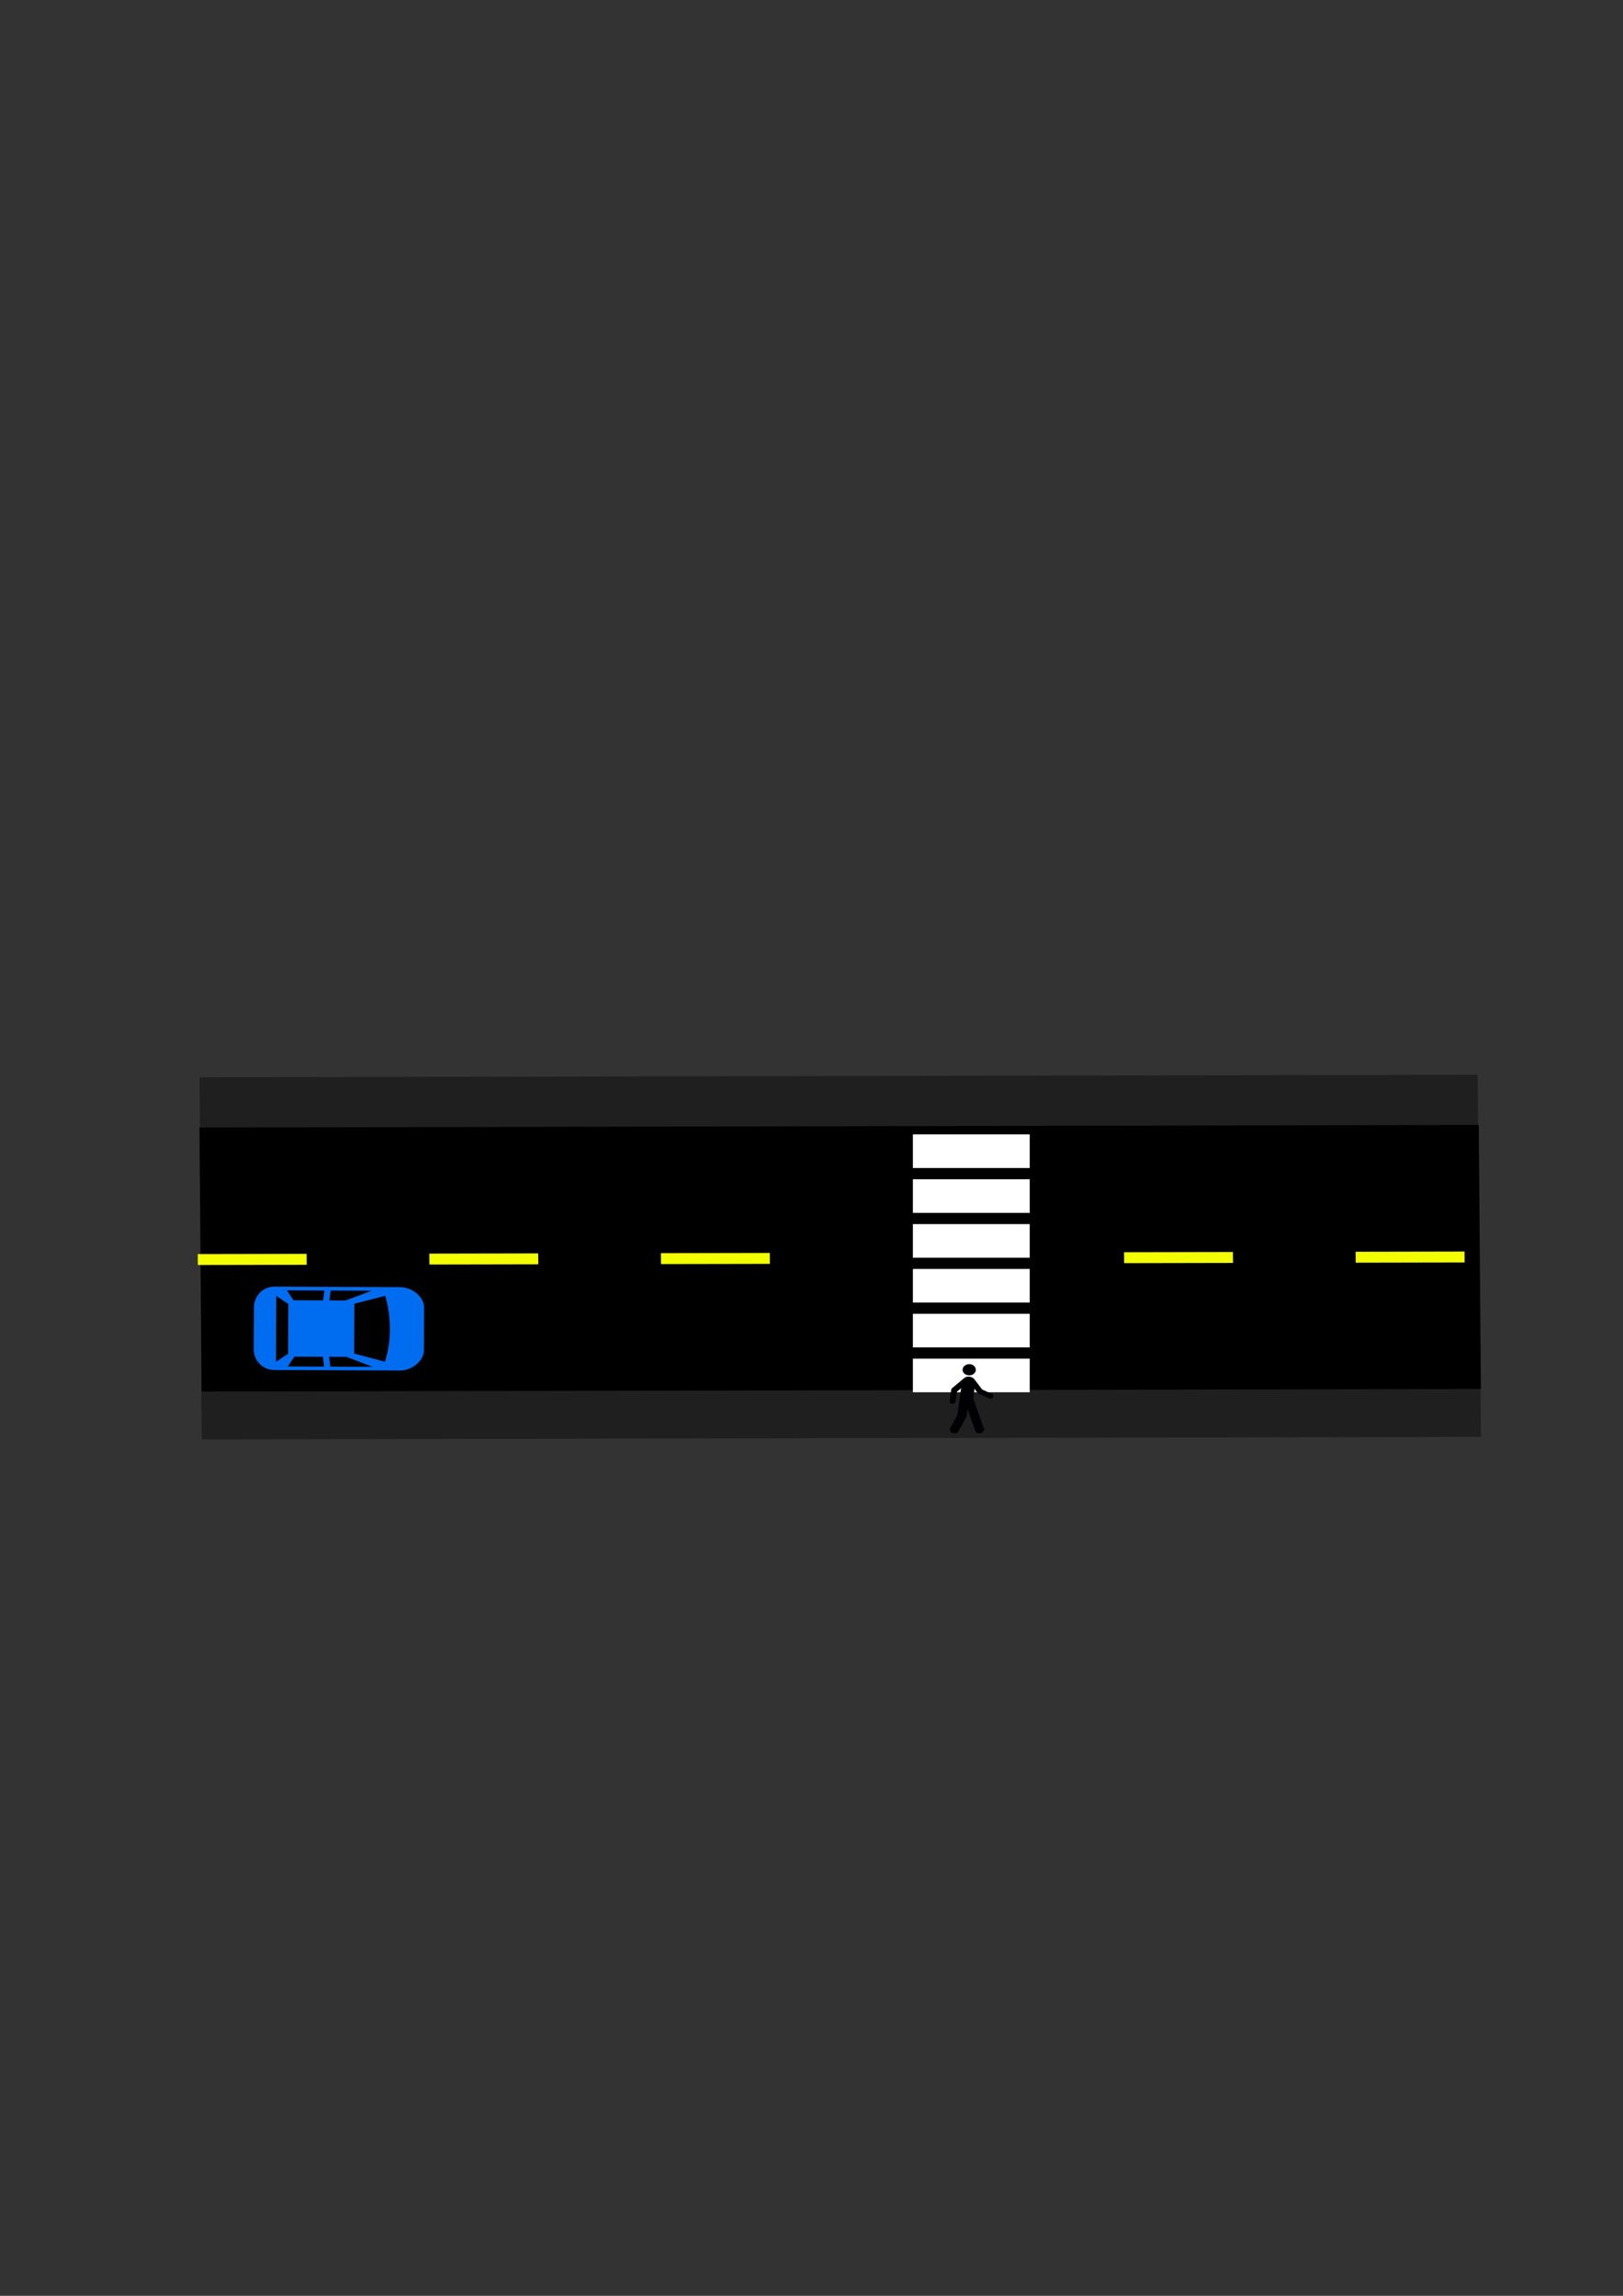 <?xml version="1.0" encoding="UTF-8" standalone="no"?>
<!-- Created with Inkscape (http://www.inkscape.org/) -->

<svg
   xmlns:dc="http://purl.org/dc/elements/1.1/"
   xmlns:cc="http://creativecommons.org/ns#"
   xmlns:rdf="http://www.w3.org/1999/02/22-rdf-syntax-ns#"
   xmlns:svg="http://www.w3.org/2000/svg"
   xmlns="http://www.w3.org/2000/svg"
   xmlns:sodipodi="http://sodipodi.sourceforge.net/DTD/sodipodi-0.dtd"
   xmlns:inkscape="http://www.inkscape.org/namespaces/inkscape"
   width="210mm"
   height="297mm"
   viewBox="0 0 210 297"
   version="1.1"
   id="svg8"
   inkscape:version="0.92.3 (unknown)"
   sodipodi:docname="example.svg">
  <rect x="0" y="0" width="210" height="297" fill="#333333" stroke="none"/>
  <defs
     id="defs2" />
  <sodipodi:namedview
     id="base"
     pagecolor="#ffffff"
     bordercolor="#666666"
     borderopacity="1.0"
     inkscape:pageopacity="0.0"
     inkscape:pageshadow="2"
     inkscape:zoom="1.4"
     inkscape:cx="437.19559"
     inkscape:cy="367.45606"
     inkscape:document-units="mm"
     inkscape:current-layer="layer1"
     showgrid="false"
     inkscape:window-width="1855"
     inkscape:window-height="1056"
     inkscape:window-x="65"
     inkscape:window-y="24"
     inkscape:window-maximized="1" />
  <g
     inkscape:label="Layer 1"
     inkscape:groupmode="layer"
     id="layer1">
    <rect
       style="fill:#000000;fill-opacity:1;stroke:#000000;stroke-width:1.754;stroke-miterlimit:4;stroke-dasharray:none;stroke-dashoffset:0;stroke-opacity:1"
       id="rect853"
       width="32.402"
       height="163.773"
       x="146.789"
       y="-189.293"
       transform="matrix(0.008,1,-1,0.002,0,0)" />
    <rect
       style="fill:#000000;fill-opacity:0.39;stroke:none;stroke-width:1.765;stroke-miterlimit:4;stroke-dasharray:none;stroke-dashoffset:0;stroke-opacity:1"
       id="rect855"
       width="7.069"
       height="165.513"
       x="179.194"
       y="-190.127"
       transform="matrix(0.008,1,-1,0.002,0,0)" />
    <rect
       style="fill:#000000;fill-opacity:0.39;stroke:none;stroke-width:1.764;stroke-miterlimit:4;stroke-dasharray:none;stroke-dashoffset:0;stroke-opacity:1"
       id="rect855-7"
       width="7.069"
       height="165.378"
       x="139.414"
       y="-190.085"
       transform="matrix(0.008,1,-1,0.002,0,0)" />
    <rect
       style="fill:#f3ff00;fill-opacity:1;stroke:none;stroke-width:1.72;stroke-miterlimit:4;stroke-dasharray:none;stroke-dashoffset:0;stroke-opacity:1"
       id="rect874"
       width="1.414"
       height="14.088"
       x="162.284"
       y="-188.196"
       transform="matrix(0.008,1,-1,0.002,0,0)" />
    <rect
       style="fill:#f3ff00;fill-opacity:1;stroke:none;stroke-width:1.72;stroke-miterlimit:4;stroke-dasharray:none;stroke-dashoffset:0;stroke-opacity:1"
       id="rect874-5"
       width="1.414"
       height="14.088"
       x="162.284"
       y="-158.232"
       transform="matrix(0.008,1,-1,0.002,0,0)" />
    <rect
       style="fill:#f3ff00;fill-opacity:1;stroke:none;stroke-width:1.72;stroke-miterlimit:4;stroke-dasharray:none;stroke-dashoffset:0;stroke-opacity:1"
       id="rect874-5-3"
       width="1.414"
       height="14.088"
       x="162.284"
       y="-68.34"
       transform="matrix(0.008,1,-1,0.002,0,0)" />
    <rect
       style="fill:#f3ff00;fill-opacity:1;stroke:none;stroke-width:1.72;stroke-miterlimit:4;stroke-dasharray:none;stroke-dashoffset:0;stroke-opacity:1"
       id="rect874-5-5"
       width="1.414"
       height="14.088"
       x="162.284"
       y="-38.376"
       transform="matrix(0.008,1,-1,0.002,0,0)" />
    <rect
       style="fill:#f3ff00;fill-opacity:1;stroke:none;stroke-width:1.72;stroke-miterlimit:4;stroke-dasharray:none;stroke-dashoffset:0;stroke-opacity:1"
       id="rect874-5-3-6"
       width="1.414"
       height="14.088"
       x="162.284"
       y="-98.304"
       transform="matrix(0.008,1,-1,0.002,0,0)" />
    <rect
       style="fill:#ffffff;fill-opacity:1;stroke:none;stroke-width:2;stroke-miterlimit:4;stroke-dasharray:none;stroke-dashoffset:0;stroke-opacity:1"
       id="rect4807"
       width="15.119"
       height="4.347"
       x="118.118"
       y="146.754" />
    <rect
       style="fill:#ffffff;fill-opacity:1;stroke:none;stroke-width:2;stroke-miterlimit:4;stroke-dasharray:none;stroke-dashoffset:0;stroke-opacity:1"
       id="rect4807-2"
       width="15.119"
       height="4.347"
       x="118.118"
       y="152.556" />
    <rect
       style="fill:#ffffff;fill-opacity:1;stroke:none;stroke-width:2;stroke-miterlimit:4;stroke-dasharray:none;stroke-dashoffset:0;stroke-opacity:1"
       id="rect4807-2-6"
       width="15.119"
       height="4.347"
       x="118.118"
       y="158.358" />
    <rect
       style="fill:#ffffff;fill-opacity:1;stroke:none;stroke-width:2;stroke-miterlimit:4;stroke-dasharray:none;stroke-dashoffset:0;stroke-opacity:1"
       id="rect4807-2-6-1"
       width="15.119"
       height="4.347"
       x="118.118"
       y="164.16" />
    <rect
       style="fill:#ffffff;fill-opacity:1;stroke:none;stroke-width:2;stroke-miterlimit:4;stroke-dasharray:none;stroke-dashoffset:0;stroke-opacity:1"
       id="rect4807-2-6-1-8"
       width="15.119"
       height="4.347"
       x="118.118"
       y="169.962" />
    <rect
       style="fill:#ffffff;fill-opacity:1;stroke:none;stroke-width:2;stroke-miterlimit:4;stroke-dasharray:none;stroke-dashoffset:0;stroke-opacity:1"
       id="rect4807-2-6-1-8-7"
       width="15.119"
       height="4.347"
       x="118.118"
       y="175.764" />
    <g
       id="g5033"
       transform="matrix(-0.002,0.468,-0.468,-0.002,54.91,160.915)">
      <g
         id="g4962">
	<path
   id="path4930"
   d="M 29.395,0 H 17.636 c -3.117,0 -5.643,3.467 -5.643,6.584 v 34.804 c 0,3.116 2.526,5.644 5.643,5.644 h 11.759 c 3.116,0 5.644,-2.527 5.644,-5.644 V 6.584 C 35.037,3.467 32.511,0 29.395,0 Z m 4.655,14.188 v 11.665 l -2.729,0.351 v -4.806 z m -1.432,-3.415 c -1.016,3.9 -2.219,8.51 -2.219,8.51 H 16.631 l -2.222,-8.51 c 10e-4,0 8.884,-3.018 18.209,0 z m -16.877,10.94 v 4.492 l -2.73,-0.349 V 14.502 Z m -2.73,16.225 V 27.579 l 2.73,0.343 v 8.196 z m 1.557,2.944 2.218,-3.336 h 13.771 l 2.219,3.336 z m 16.753,-5.077 v -7.872 l 2.729,-0.355 v 10.048 z"
   inkscape:connector-curvature="0"
   style="fill:#006df0" />

	<g
   id="g4932">
	</g>

	<g
   id="g4934">
	</g>

	<g
   id="g4936">
	</g>

	<g
   id="g4938">
	</g>

	<g
   id="g4940">
	</g>

	<g
   id="g4942">
	</g>

	<g
   id="g4944">
	</g>

	<g
   id="g4946">
	</g>

	<g
   id="g4948">
	</g>

	<g
   id="g4950">
	</g>

	<g
   id="g4952">
	</g>

	<g
   id="g4954">
	</g>

	<g
   id="g4956">
	</g>

	<g
   id="g4958">
	</g>

	<g
   id="g4960">
	</g>

</g>
      <g
         id="g4964">
</g>
      <g
         id="g4966">
</g>
      <g
         id="g4968">
</g>
      <g
         id="g4970">
</g>
      <g
         id="g4972">
</g>
      <g
         id="g4974">
</g>
      <g
         id="g4976">
</g>
      <g
         id="g4978">
</g>
      <g
         id="g4980">
</g>
      <g
         id="g4982">
</g>
      <g
         id="g4984">
</g>
      <g
         id="g4986">
</g>
      <g
         id="g4988">
</g>
      <g
         id="g4990">
</g>
      <g
         id="g4992">
</g>
    </g>
    <g
       id="g5099"
       transform="matrix(0.023,0,0,0.019,120.286,176.477)">
      <g
         id="g5041">
	<g
   id="g5039">
		<path
   id="path5035"
   d="m 223.821,76.022 c 10.333,-0.333 19,-4.333 26,-12 7,-7.667 10.333,-16.667 10,-27 -0.333,-10.335 -4.167,-19.168 -11.5,-26.5 -7.333,-7.333 -16.167,-10.833 -26.5,-10.5 -10.333,0.333 -19,4.333 -26,12 -7,7.667 -10.5,16.667 -10.5,27 0,10.333 3.833,19.167 11.5,26.5 7.667,7.333 16.667,10.833 27,10.5 z"
   style="fill:#010002"
   inkscape:connector-curvature="0" />

		<path
   id="path5037"
   d="m 350.321,202.522 -55,-30 -45,-72 c -8.667,-10.667 -19.333,-16 -32,-16 -8.667,0 -17,3.667 -25,11 l -68,69 c -2,2.667 -3.333,5.667 -4,9 l -9,77 v 2 c 0,4.666 1.667,8.666 5,12 3.333,3.332 7.333,5 12,5 4.667,0 8.5,-1.668 11.5,-5 3,-3.334 4.833,-7 5.5,-11 l 7,-66 24,-24 -22,184 -39,87.001 c -1.333,4 -2,7.658 -2,11.002 0,7.322 2.5,13.5 7.5,18.5 5,5 11.167,7.164 18.5,6.5 10,0 17.333,-4.678 22,-14 l 42,-94.002 c 0,-0.67 0.333,-1.835 1,-3.5 0.668,-1.67 1.335,-3.17 2,-4.5 0.667,-1.335 1,-2.67 1,-4 l 5,-45.001 43,148.003 c 4.667,12 13,17.666 25,17 6.667,0 12.5,-2.5 17.5,-7.5 5,-5 7.5,-11.178 7.5,-18.5 0,-0.678 -0.167,-1.5 -0.5,-2.5 -0.333,-1 -0.5,-1.836 -0.5,-2.502 l -60,-205.001 7,-67 17,27 c 1.333,2 3,3.667 5,5 l 59,33 c 4,1.333 6.667,2 8,2 4.667,0 8.667,-1.833 12,-5.5 3.333,-3.668 5,-7.834 5,-12.5 0,-6 -2.667,-10.667 -8,-14 z"
   style="fill:#010002"
   inkscape:connector-curvature="0" />

	</g>

</g>
      <g
         id="g5043">
</g>
      <g
         id="g5045">
</g>
      <g
         id="g5047">
</g>
      <g
         id="g5049">
</g>
      <g
         id="g5051">
</g>
      <g
         id="g5053">
</g>
      <g
         id="g5055">
</g>
      <g
         id="g5057">
</g>
      <g
         id="g5059">
</g>
      <g
         id="g5061">
</g>
      <g
         id="g5063">
</g>
      <g
         id="g5065">
</g>
      <g
         id="g5067">
</g>
      <g
         id="g5069">
</g>
      <g
         id="g5071">
</g>
    </g>
  </g>
</svg>
